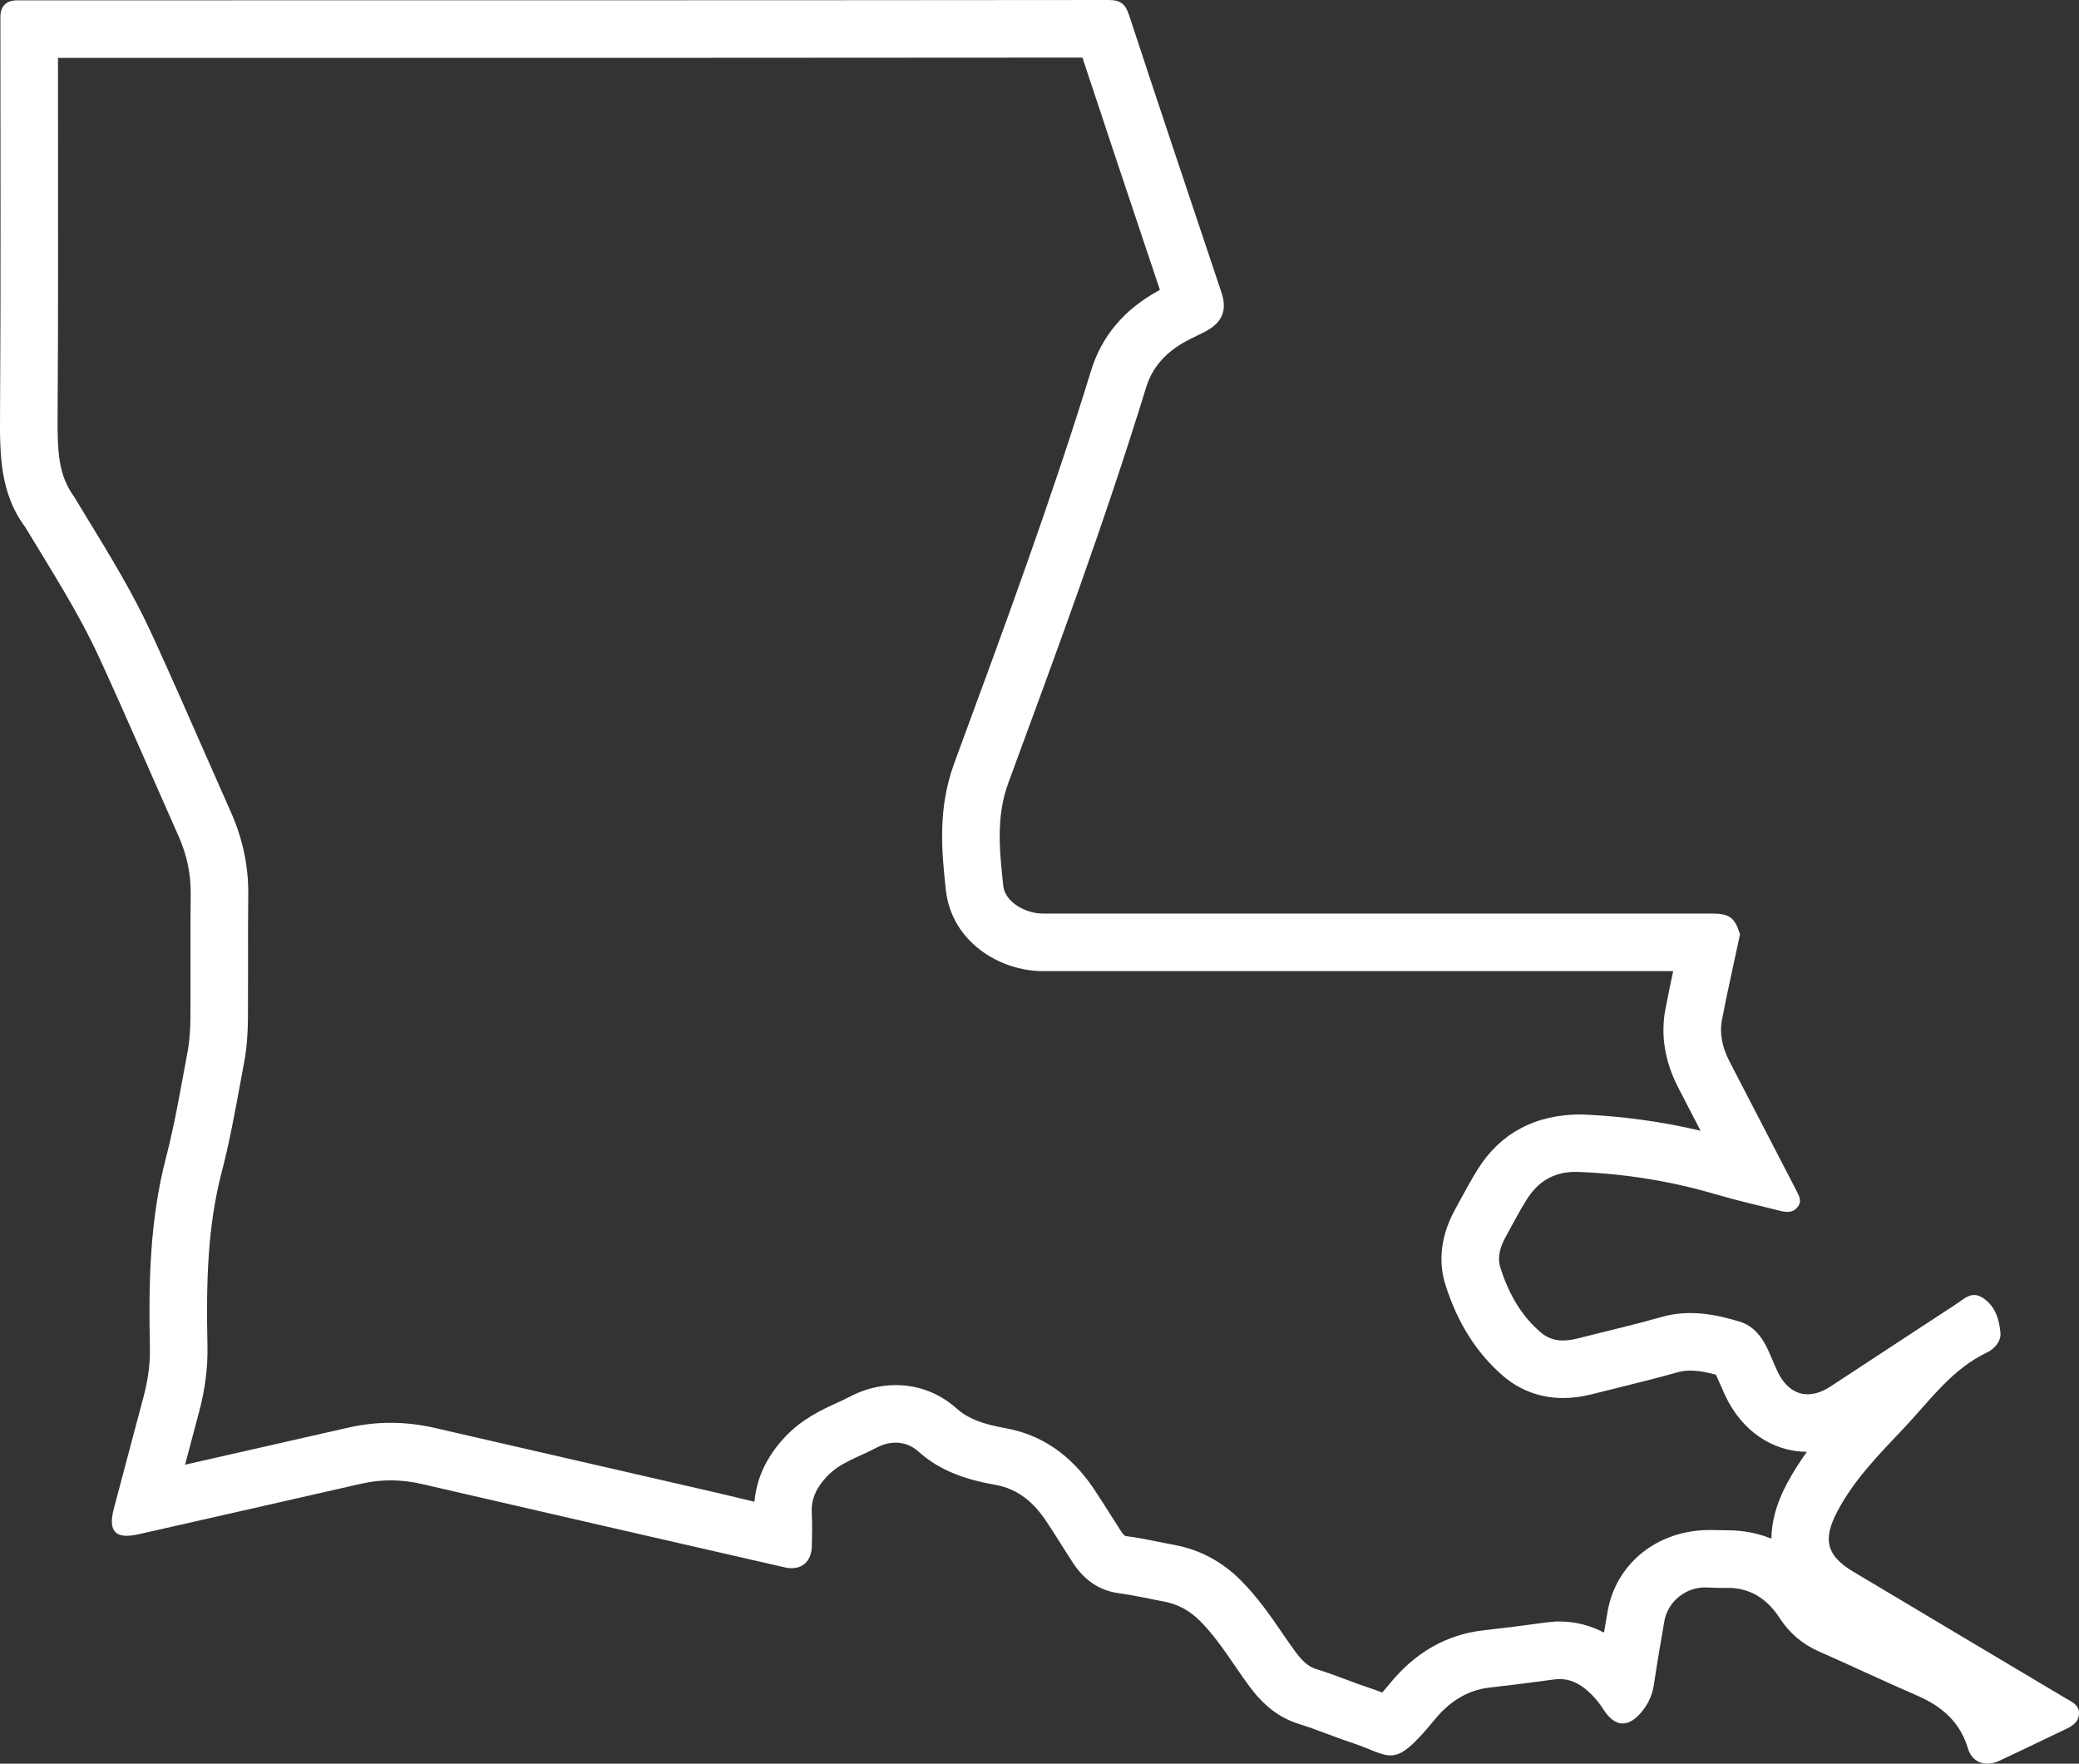 <svg xmlns="http://www.w3.org/2000/svg" width="288.955" height="245.105" viewBox="0 0 288.955 245.105">
  <rect x="0" y="0" width="288.955" height="245.105" fill="#333333" stroke="none"/>
  <g id="la2" transform="translate(-0.001)" fill="none">
    <path d="M3.455,73.18C-.007,68.495-.03,63.122.007,57.606c.122-18.4.044-36.791.048-55.189A2.091,2.091,0,0,1,2.409.044Q78.226.039,154.042,0a2.532,2.532,0,0,1,2.89,2.117c4.223,12.866,8.547,25.7,12.84,38.539.817,2.442.126,4.15-2.195,5.387-.905.484-1.851.9-2.753,1.389a10.809,10.809,0,0,0-5.528,6.411C153.6,72.4,146.855,90.6,140.145,108.808c-1.759,4.774-1.2,9.544-.7,14.329.229,2.162,2.989,3.824,5.52,3.824h92.978c2.428,0,3.167.551,3.9,2.882-.842,3.961-1.748,7.907-2.509,11.883a8.87,8.87,0,0,0,1.049,5.794q4.412,8.541,8.846,17.075c.14.27.285.532.418.806.369.757.876,1.5.192,2.35-.7.876-1.607.721-2.5.5-2.993-.743-6-1.434-8.96-2.3a78.257,78.257,0,0,0-18.911-3.082A7.591,7.591,0,0,0,212.2,166.7c-1.06,1.685-1.973,3.466-2.938,5.214a5.416,5.416,0,0,0-.743,4.194,18.946,18.946,0,0,0,5.664,9.09c1.522,1.293,3.326,1.264,5.166.794,3.865-.987,7.763-1.877,11.6-2.971,3.739-1.064,7.342-.418,10.886.661a6.5,6.5,0,0,1,3.8,3.7c.491,1.038.9,2.114,1.389,3.156,1.552,3.333,4.323,4.153,7.379,2.158,5.823-3.806,11.628-7.649,17.459-11.447,1.116-.728,2.176-1.9,3.747-.865,1.74,1.153,2.254,2.989,2.431,4.837a3,3,0,0,1-1.862,2.734c-4.892,2.32-7.926,6.662-11.473,10.42-3.433,3.643-6.995,7.2-9.363,11.724-2.006,3.835-1.515,6.075,2.228,8.314q14.715,8.807,29.468,17.563c.868.517,1.966.927,1.918,2.184-.044,1.286-1.083,1.781-2.088,2.261-3,1.426-5.993,2.889-9.009,4.294-1.9.887-3.75.24-4.334-1.715-1.1-3.684-3.606-5.849-6.995-7.324-4.6-2-9.141-4.146-13.731-6.174a12.185,12.185,0,0,1-5.443-4.626,8.278,8.278,0,0,0-7.538-4.2c-.846.022-1.7-.011-2.538-.055a5.765,5.765,0,0,0-5.96,4.715c-.5,2.919-1.02,5.838-1.445,8.768a7.447,7.447,0,0,1-1.666,3.75c-1.855,2.28-3.717,2.247-5.332-.259a11.747,11.747,0,0,0-2.638-2.956,5.368,5.368,0,0,0-4.223-1.238c-2.993.418-5.993.787-9,1.131A11.373,11.373,0,0,0,199.391,239c-5.868,7.135-5.894,5.022-11.761,3.107-2.354-.769-4.637-1.766-7.006-2.49a13.439,13.439,0,0,1-6.961-5.243c-2.265-3.056-4.172-6.385-6.88-9.108a9.334,9.334,0,0,0-5.029-2.7c-2.08-.384-4.15-.872-6.245-1.153a8.8,8.8,0,0,1-6.415-4.268c-1.253-1.925-2.442-3.895-3.725-5.8a10.561,10.561,0,0,0-7.039-4.988c-3.909-.691-7.59-1.855-10.664-4.611a4.974,4.974,0,0,0-5.956-.5c-2.328,1.249-4.962,1.973-6.843,4.009a6.619,6.619,0,0,0-2.043,5.047c.089,1.508.033,3.026.015,4.538a2.839,2.839,0,0,1-3.791,2.978q-25.2-5.775-50.385-11.573a18.5,18.5,0,0,0-8.439-.052q-15.464,3.542-30.946,7.024c-3.233.735-4.3-.373-3.447-3.584q2.078-7.8,4.142-15.6a24.4,24.4,0,0,0,.865-6.814c-.2-8.846-.03-17.636,2.224-26.3,1.264-4.848,2.08-9.818,3.008-14.747a26.513,26.513,0,0,0,.4-4.689c.044-5.749-.033-11.5.041-17.248a18.968,18.968,0,0,0-1.707-8.088c-3.662-8.233-7.213-16.513-10.974-24.7-2.93-6.381-6.755-12.282-10.368-18.287Z" stroke="none"/>
    <path d="M 150.446 8.004 C 110.706 8.042 70.964 8.043 31.224 8.043 L 8.059 8.044 L 8.066 18.381 C 8.08 31.473 8.094 44.565 8.007 57.659 C 7.973 62.725 8.083 65.976 10.309 69.044 L 12.329 72.369 C 15.371 77.351 18.516 82.504 21.092 88.115 C 23.583 93.533 25.982 98.994 28.381 104.455 L 32.107 112.901 C 33.748 116.59 34.555 120.441 34.504 124.344 C 34.464 127.491 34.469 130.637 34.475 133.784 L 34.464 141.546 C 34.449 143.588 34.307 145.658 33.931 147.658 L 33.386 150.603 C 32.628 154.741 31.861 158.882 30.803 162.941 C 28.889 170.295 28.632 177.896 28.834 187.044 C 28.9 189.968 28.52 193.01 27.705 196.087 L 25.724 203.555 L 48.441 198.395 C 52.372 197.496 56.4 197.513 60.467 198.452 L 99.945 207.526 L 104.863 208.701 C 105.138 205.481 106.52 202.504 108.991 199.827 C 111.428 197.188 114.272 195.895 116.348 194.951 C 116.881 194.709 117.416 194.472 117.936 194.192 C 120.044 193.064 122.251 192.492 124.496 192.492 C 127.668 192.492 130.614 193.633 133.008 195.785 C 134.471 197.097 136.479 197.901 139.724 198.475 C 144.726 199.359 148.86 202.187 152.013 206.883 C 152.808 208.068 153.571 209.275 154.333 210.482 L 155.799 212.782 C 156.226 213.438 156.376 213.458 156.572 213.484 C 158.144 213.695 159.703 214.004 161.261 214.318 L 163.203 214.699 C 166.732 215.349 169.842 217.003 172.455 219.622 C 174.838 222.018 176.637 224.642 178.225 226.956 C 178.836 227.848 179.447 228.74 180.094 229.614 C 181.332 231.288 182.205 231.733 182.963 231.965 C 184.413 232.408 185.837 232.938 187.258 233.472 C 188.206 233.828 189.152 234.187 190.111 234.5 C 190.851 234.742 191.514 234.984 192.115 235.217 C 192.418 234.87 192.778 234.444 193.208 233.923 C 196.729 229.633 201.067 227.164 206.109 226.583 C 209.047 226.247 211.982 225.885 214.914 225.476 L 216.229 225.346 L 216.782 225.346 C 218.922 225.346 221.015 225.875 222.938 226.886 C 222.991 226.576 223.044 226.265 223.098 225.955 L 223.432 223.999 C 224.549 217.401 230.25 212.611 237.7 212.63 L 240.107 212.67 C 242.264 212.67 244.312 213.067 246.204 213.833 C 246.221 211.485 246.898 208.981 248.253 206.39 C 249.119 204.736 250.097 203.204 251.135 201.77 C 246.287 201.726 242.045 198.797 239.778 193.929 L 238.493 191.047 C 236.114 190.407 234.553 190.314 233.141 190.716 C 230.452 191.482 227.733 192.154 225.016 192.824 L 221.325 193.745 C 219.889 194.111 218.558 194.289 217.254 194.289 C 214.161 194.289 211.308 193.254 209.004 191.296 C 205.276 188.13 202.543 183.822 200.882 178.494 C 200.158 176.176 199.809 172.483 202.256 168.05 L 202.967 166.746 C 203.755 165.29 204.549 163.837 205.426 162.442 C 208.502 157.553 213.327 154.858 219.8 154.876 C 225.436 155.109 230.986 155.869 236.358 157.142 L 233.275 151.19 C 231.386 147.531 230.782 143.839 231.477 140.222 C 231.814 138.464 232.178 136.712 232.552 134.961 L 144.967 134.961 C 138.915 134.961 132.22 130.854 131.454 123.63 C 130.903 118.39 130.277 112.451 132.639 106.041 L 133.158 104.633 C 139.55 87.292 146.16 69.362 151.65 51.493 C 153.117 46.72 156.261 42.991 160.996 40.409 L 161.215 40.297 L 159.152 34.132 C 156.238 25.431 153.324 16.731 150.446 8.004 M 154.042 -3.0517578125e-05 C 155.746 -3.0517578125e-05 156.414 0.532 156.932 2.117 C 161.155 14.983 165.478 27.812 169.772 40.656 C 170.589 43.099 169.897 44.806 167.577 46.044 C 166.672 46.528 165.726 46.942 164.824 47.433 C 162.182 48.874 160.205 50.888 159.296 53.844 C 153.595 72.4 146.855 90.602 140.145 108.808 C 138.386 113.582 138.944 118.352 139.447 123.137 C 139.676 125.298 142.436 126.961 144.967 126.961 C 175.961 126.961 206.951 126.961 237.945 126.961 C 240.373 126.961 241.112 127.512 241.843 129.843 C 241.001 133.804 240.096 137.751 239.335 141.727 C 238.947 143.744 239.445 145.702 240.384 147.52 C 243.325 153.214 246.281 158.905 249.23 164.595 C 249.37 164.865 249.514 165.127 249.647 165.401 C 250.017 166.158 250.523 166.897 249.839 167.751 C 249.141 168.626 248.232 168.471 247.342 168.253 C 244.349 167.51 241.337 166.82 238.381 165.951 C 232.199 164.137 225.91 163.136 219.47 162.87 C 216.178 162.733 213.865 164.052 212.198 166.701 C 211.138 168.386 210.225 170.167 209.261 171.915 C 208.536 173.227 208.078 174.701 208.518 176.109 C 209.608 179.604 211.337 182.782 214.182 185.199 C 215.705 186.492 217.508 186.462 219.348 185.993 C 223.213 185.006 227.111 184.116 230.947 183.022 C 234.686 181.958 238.289 182.605 241.832 183.684 C 243.613 184.227 244.829 185.683 245.635 187.382 C 246.126 188.421 246.536 189.496 247.024 190.538 C 248.576 193.871 251.347 194.691 254.403 192.696 C 260.226 188.89 266.031 185.047 271.862 181.249 C 272.978 180.521 274.038 179.346 275.609 180.384 C 277.349 181.537 277.863 183.373 278.04 185.221 C 278.151 186.396 277.198 187.471 276.178 187.955 C 271.285 190.276 268.252 194.617 264.705 198.375 C 261.272 202.018 257.71 205.573 255.341 210.099 C 253.335 213.935 253.826 216.174 257.57 218.413 C 267.38 224.285 277.216 230.119 287.037 235.976 C 287.906 236.493 289.003 236.903 288.955 238.159 C 288.911 239.445 287.872 239.94 286.867 240.421 C 283.863 241.847 280.874 243.31 277.859 244.714 C 275.96 245.601 274.108 244.955 273.525 243 C 272.427 239.316 269.918 237.151 266.53 235.676 C 261.93 233.674 257.388 231.531 252.799 229.502 C 250.508 228.49 248.709 226.963 247.357 224.876 C 245.587 222.149 243.17 220.578 239.819 220.675 C 238.972 220.697 238.123 220.663 237.28 220.619 C 234.405 220.471 231.797 222.518 231.32 225.334 C 230.825 228.253 230.3 231.172 229.875 234.102 C 229.668 235.536 229.114 236.741 228.209 237.853 C 226.354 240.133 224.492 240.099 222.877 237.594 C 222.142 236.452 221.292 235.462 220.239 234.638 C 219.005 233.666 217.637 233.175 216.015 233.4 C 213.022 233.818 210.022 234.187 207.018 234.531 C 203.811 234.9 201.372 236.585 199.391 238.998 C 193.524 246.133 193.498 244.02 187.63 242.106 C 185.276 241.337 182.993 240.339 180.624 239.615 C 177.639 238.703 175.481 236.829 173.663 234.372 C 171.398 231.316 169.491 227.987 166.783 225.264 C 165.367 223.845 163.719 222.928 161.754 222.566 C 159.673 222.182 157.604 221.694 155.509 221.414 C 152.645 221.026 150.617 219.485 149.095 217.146 C 147.842 215.221 146.652 213.251 145.37 211.341 C 143.663 208.799 141.486 206.911 138.331 206.353 C 134.422 205.662 130.741 204.498 127.667 201.741 C 125.949 200.197 123.761 200.149 121.711 201.246 C 119.383 202.495 116.748 203.219 114.868 205.255 C 113.541 206.693 112.706 208.27 112.824 210.303 C 112.913 211.81 112.857 213.329 112.839 214.84 C 112.809 217.138 111.28 218.332 109.048 217.818 C 92.25 213.968 75.453 210.133 58.662 206.245 C 55.828 205.591 53.053 205.547 50.223 206.194 C 39.914 208.555 29.594 210.875 19.277 213.218 C 16.044 213.953 14.972 212.845 15.83 209.634 C 17.215 204.435 18.594 199.236 19.972 194.037 C 20.563 191.805 20.888 189.533 20.836 187.223 C 20.641 178.378 20.807 169.587 23.061 160.926 C 24.324 156.078 25.141 151.108 26.069 146.179 C 26.357 144.646 26.453 143.057 26.464 141.49 C 26.508 135.741 26.431 129.991 26.505 124.242 C 26.542 121.393 25.947 118.736 24.797 116.153 C 21.136 107.921 17.585 99.64 13.823 91.456 C 10.893 85.074 7.069 79.173 3.455 73.169 L 3.455 73.18 C -0.007 68.495 -0.03 63.122 0.007 57.606 C 0.129 39.208 0.052 20.814 0.055 2.417 C 0.055 0.838 0.84 0.047 2.409 0.044 C 52.953 0.041 103.498 0.052 154.042 -3.0517578125e-05 Z" stroke="none" fill="#fff"/>
  </g>
</svg>
